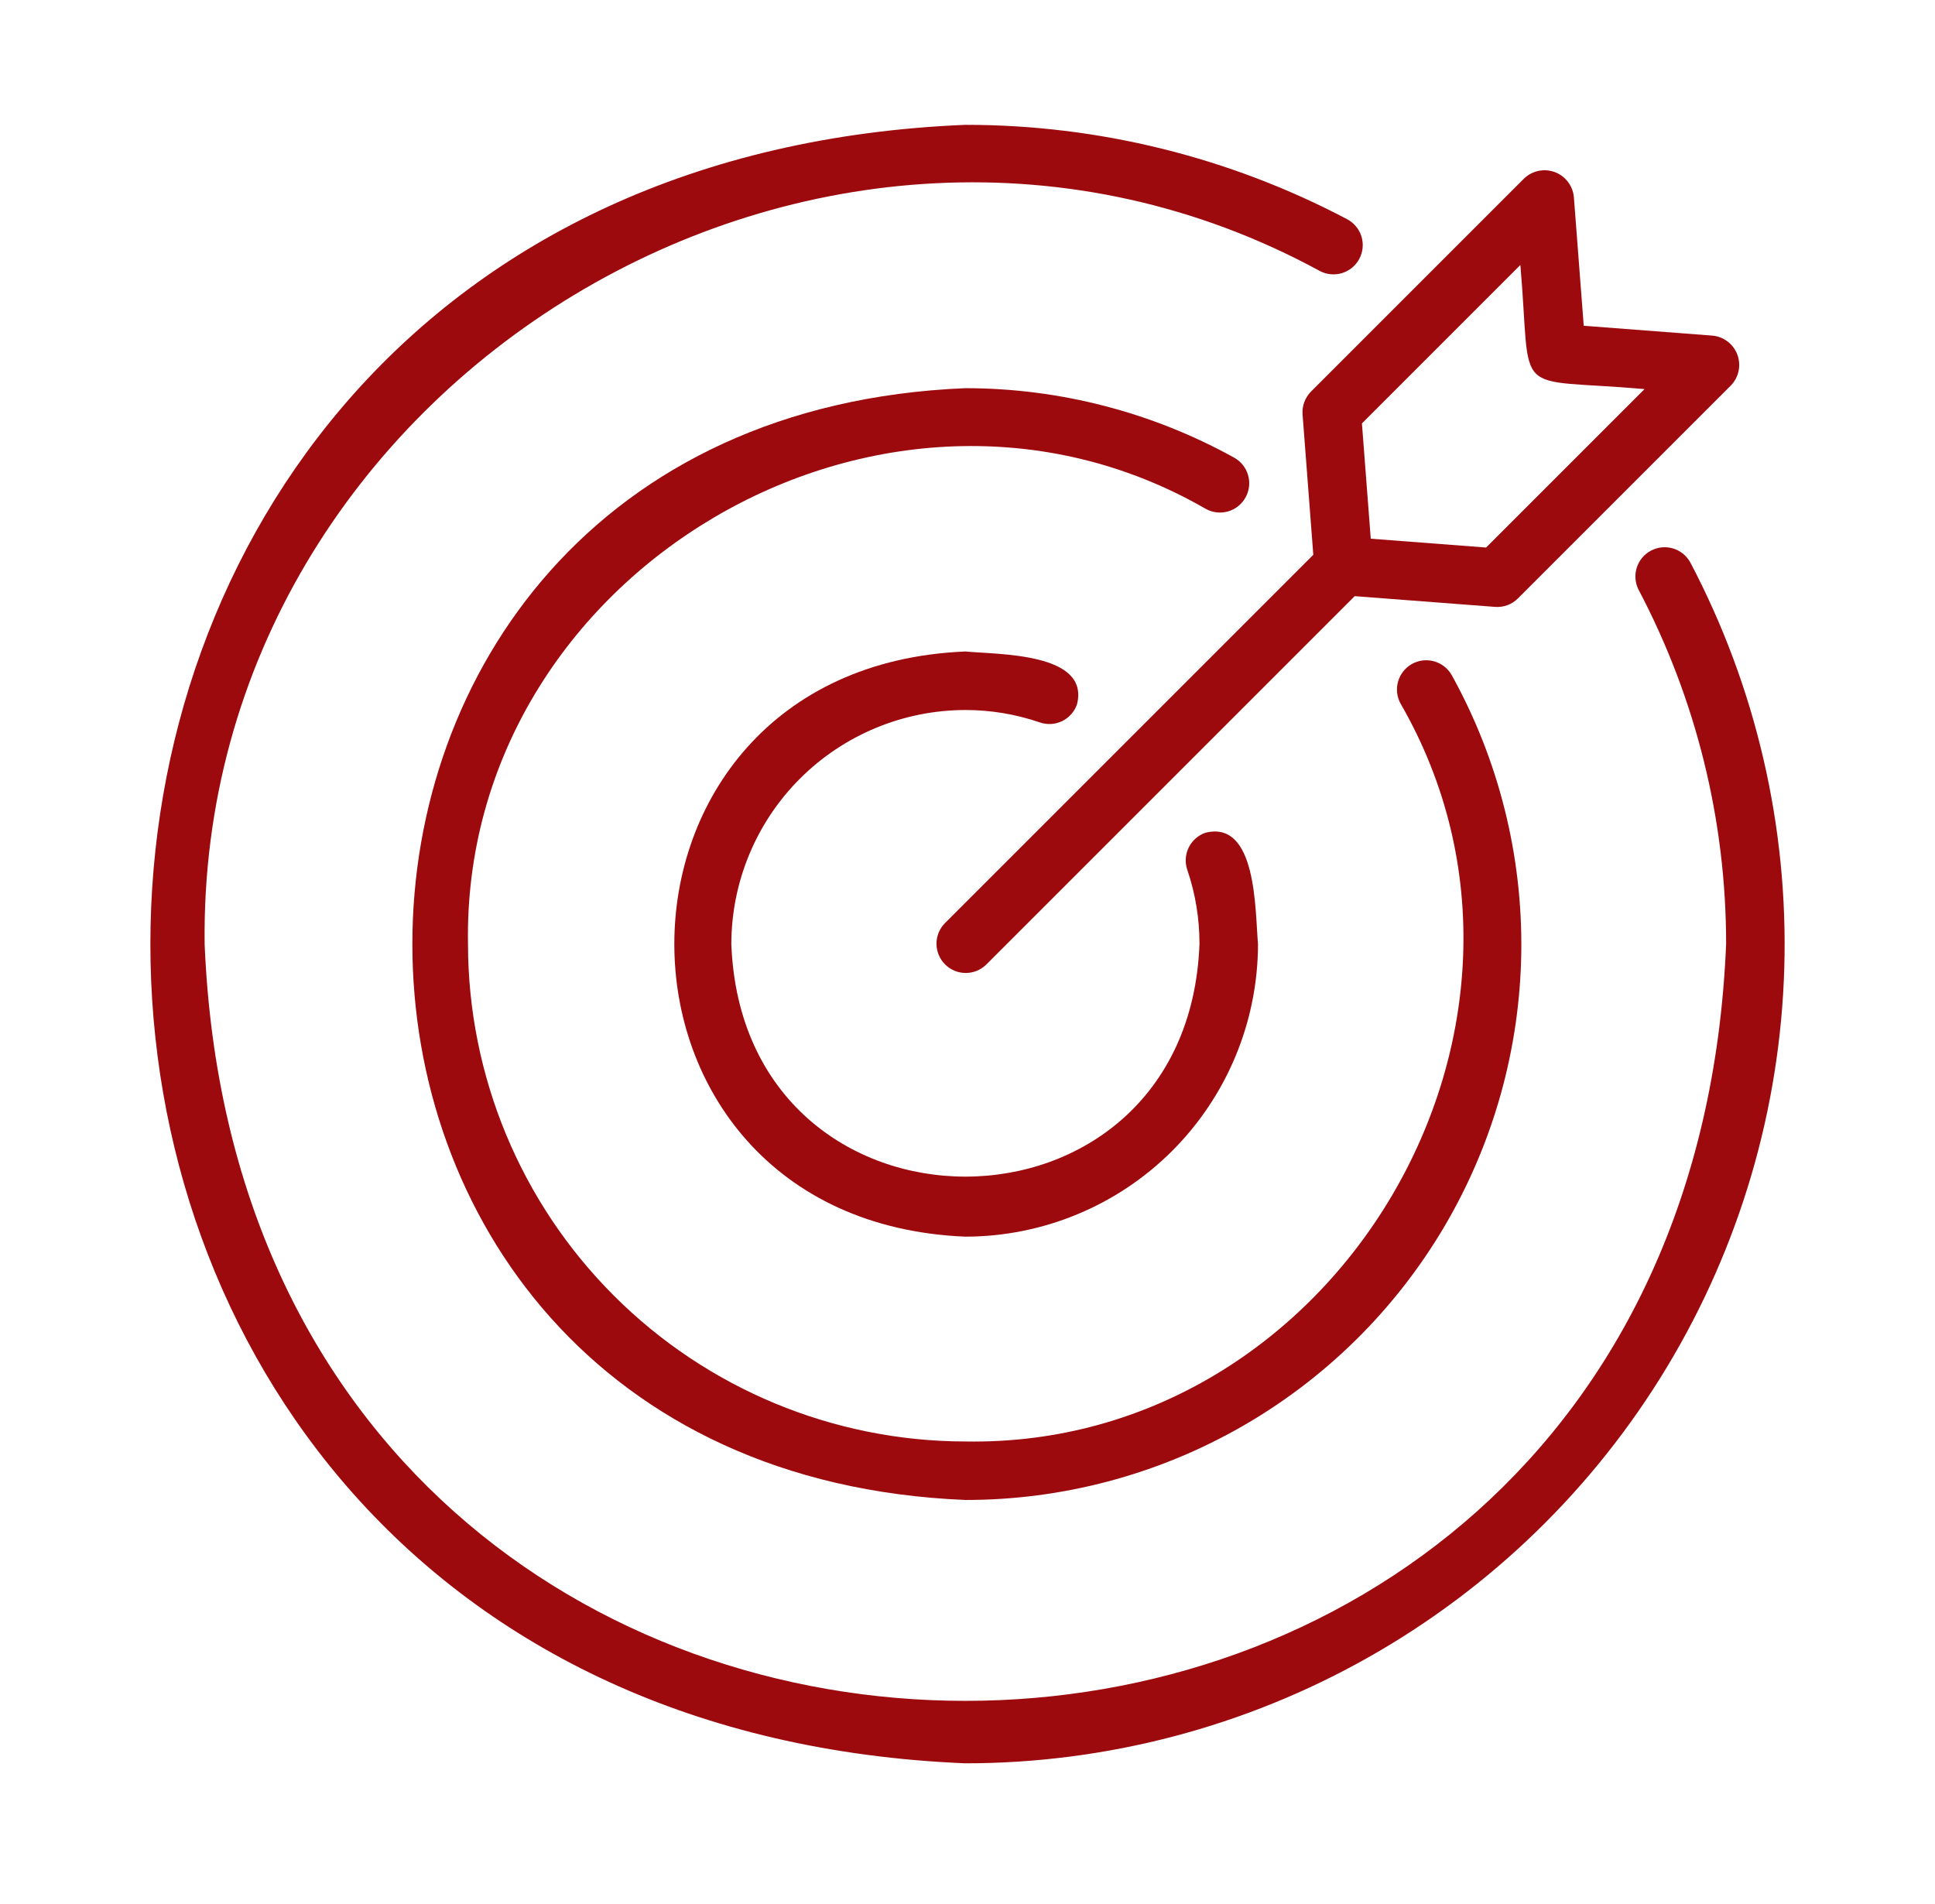 <svg width="62" height="61" viewBox="0 0 62 61" fill="none" xmlns="http://www.w3.org/2000/svg">
<path d="M30.932 56.5C35.454 56.5 39.899 55.332 43.836 53.109C47.774 50.886 51.07 47.684 53.406 43.813C55.743 39.942 57.039 35.533 57.171 31.014C57.302 26.494 56.264 22.017 54.157 18.017C54.038 17.802 53.839 17.642 53.604 17.573C53.368 17.503 53.115 17.529 52.898 17.644C52.681 17.759 52.518 17.955 52.444 18.189C52.37 18.423 52.39 18.677 52.502 18.896C54.347 22.396 55.31 26.293 55.307 30.25C53.971 62.582 7.893 62.582 6.557 30.25C6.332 12.173 26.432 0.057 42.287 8.682C42.396 8.74 42.515 8.775 42.638 8.787C42.76 8.799 42.884 8.786 43.002 8.75C43.119 8.714 43.229 8.655 43.324 8.576C43.419 8.498 43.497 8.402 43.555 8.293C43.613 8.184 43.648 8.065 43.66 7.942C43.672 7.82 43.659 7.696 43.623 7.578C43.587 7.461 43.528 7.351 43.449 7.256C43.371 7.162 43.275 7.083 43.166 7.025C39.395 5.036 35.196 3.997 30.932 4C-3.886 5.439 -3.886 55.062 30.932 56.5Z" fill="#9D0A0E"/>
<path d="M30.933 22.75C31.744 22.75 32.55 22.884 33.318 23.148C33.553 23.229 33.81 23.214 34.034 23.105C34.257 22.996 34.428 22.802 34.509 22.567C34.922 20.911 32.001 20.976 30.933 20.875C18.497 21.389 18.498 39.111 30.933 39.625C33.418 39.622 35.801 38.634 37.559 36.876C39.316 35.118 40.305 32.736 40.308 30.25C40.212 29.163 40.275 26.272 38.624 26.683C38.389 26.764 38.196 26.935 38.087 27.158C37.978 27.381 37.962 27.639 38.043 27.873C38.304 28.639 38.435 29.442 38.433 30.25C38.057 40.185 23.808 40.185 23.433 30.25C23.435 28.262 24.226 26.355 25.632 24.949C27.038 23.544 28.944 22.753 30.933 22.75Z" fill="#9D0A0E"/>
<path d="M39.909 15.939C39.969 15.831 40.007 15.713 40.021 15.591C40.035 15.468 40.025 15.344 39.99 15.226C39.957 15.107 39.9 14.997 39.823 14.9C39.746 14.804 39.651 14.724 39.544 14.664C36.908 13.205 33.945 12.439 30.933 12.438C7.306 13.414 7.306 47.087 30.933 48.062C34.031 48.064 37.077 47.257 39.768 45.721C42.459 44.185 44.702 41.974 46.277 39.305C47.851 36.636 48.701 33.602 48.744 30.504C48.786 27.406 48.019 24.35 46.519 21.639C46.398 21.422 46.196 21.261 45.957 21.192C45.718 21.124 45.461 21.153 45.243 21.273C45.026 21.394 44.865 21.596 44.797 21.835C44.728 22.074 44.757 22.331 44.878 22.548C50.822 32.853 42.839 46.394 30.933 46.188C26.707 46.183 22.656 44.502 19.668 41.514C16.68 38.526 15 34.475 14.995 30.25C14.791 18.345 28.327 10.361 38.634 16.305C38.742 16.365 38.86 16.403 38.983 16.417C39.105 16.431 39.229 16.421 39.348 16.387C39.466 16.353 39.577 16.296 39.673 16.219C39.769 16.142 39.85 16.047 39.909 15.939Z" fill="#9D0A0E"/>
<path d="M41.736 13.279L42.08 17.777L30.27 29.587C30.099 29.764 30.004 30.001 30.006 30.247C30.009 30.492 30.107 30.728 30.281 30.901C30.455 31.075 30.69 31.174 30.936 31.176C31.181 31.178 31.418 31.084 31.595 30.913L43.406 19.102L47.903 19.446C48.038 19.456 48.173 19.438 48.3 19.391C48.426 19.344 48.541 19.27 48.637 19.174L55.46 12.351C55.584 12.223 55.669 12.063 55.706 11.889C55.743 11.715 55.73 11.534 55.668 11.366C55.606 11.199 55.499 11.053 55.357 10.945C55.216 10.836 55.047 10.77 54.87 10.754L50.745 10.438L50.429 6.313C50.412 6.135 50.346 5.966 50.237 5.825C50.129 5.684 49.983 5.576 49.816 5.514C49.649 5.452 49.468 5.439 49.294 5.476C49.119 5.513 48.959 5.598 48.831 5.722L42.008 12.545C41.912 12.641 41.839 12.756 41.792 12.883C41.745 13.009 41.726 13.145 41.736 13.279ZM48.715 8.49C49.09 12.856 48.351 12.087 52.693 12.467L47.616 17.544L43.921 17.261L43.638 13.567L48.715 8.49Z" fill="#9D0A0E"/>
</svg>
